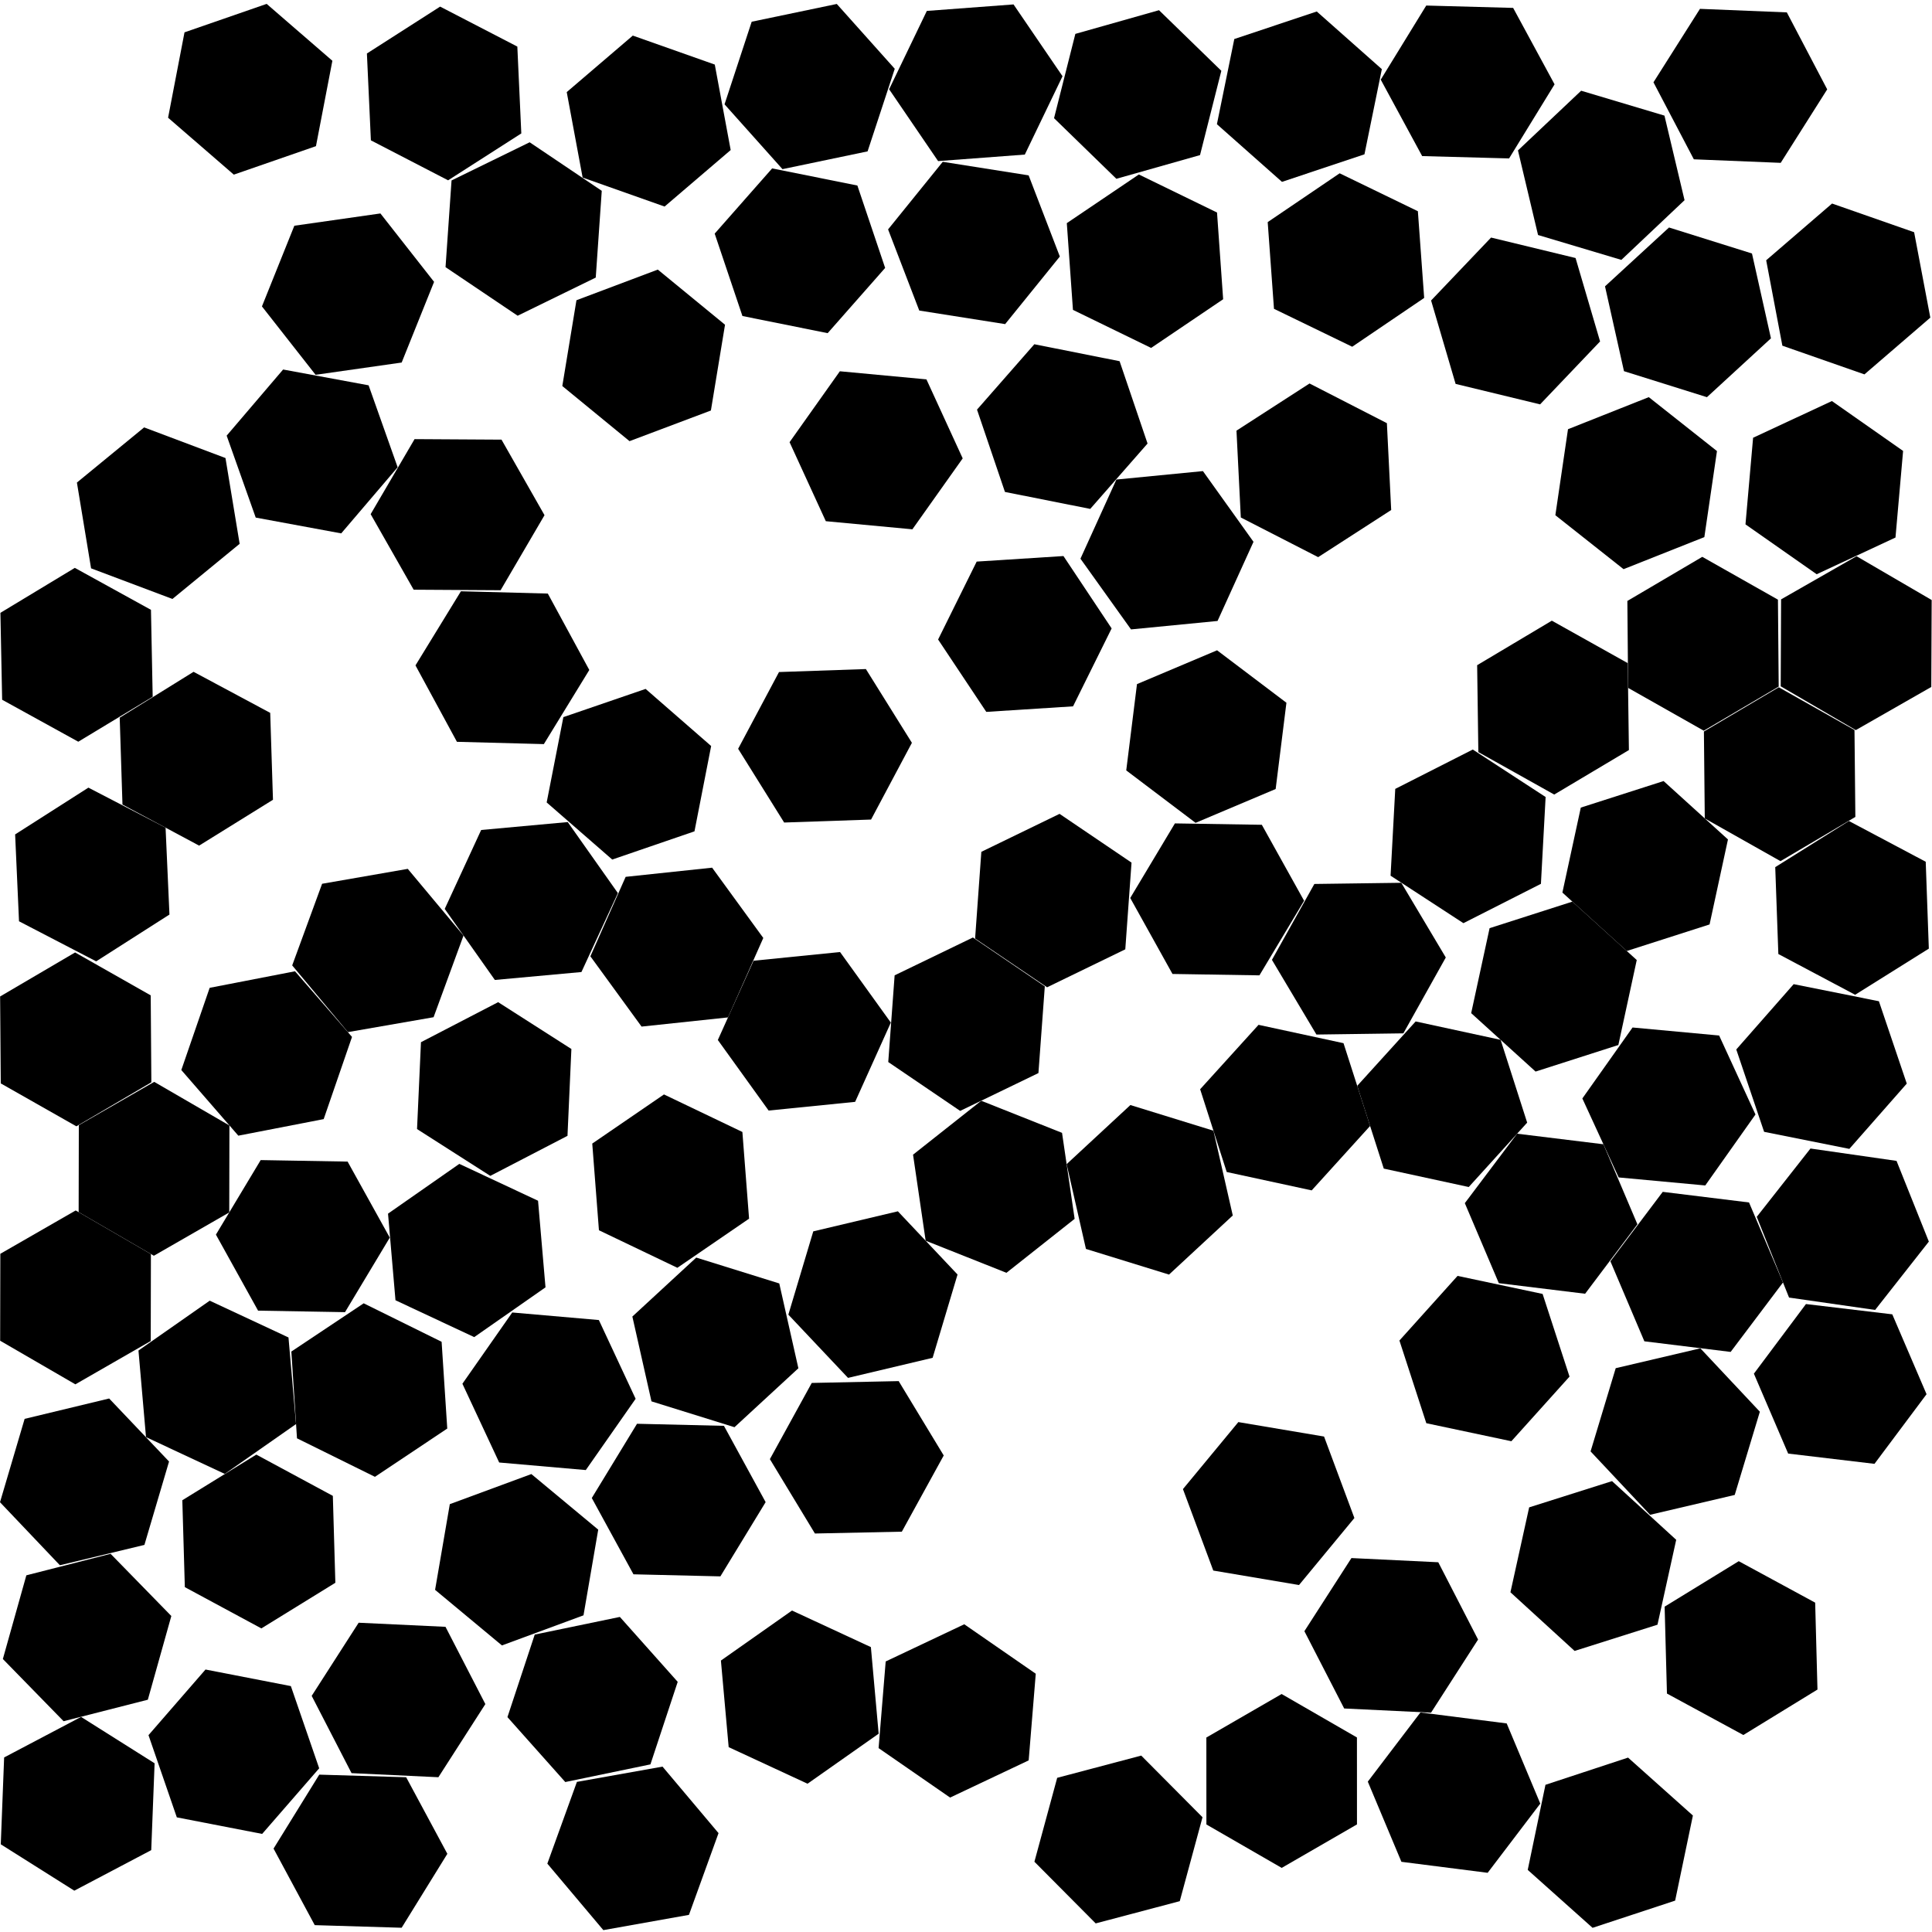 <svg xmlns="http://www.w3.org/2000/svg" viewBox="0 0 100 100">
  <polygon points="25.958,22.756 28.184,26.666 25.911,30.55 21.411,30.523 19.185,26.613 21.458,22.729" fill="hsl(0 50% 50%)" />
  <polygon points="37.527,16.808 36.796,21.248 32.584,22.834 29.105,19.981 29.837,15.54 34.048,13.954" fill="hsl(4 50% 50%)" />
  <polygon points="78.569,7.786 81.84,4.696 86.152,5.984 87.192,10.362 83.921,13.452 79.609,12.164" fill="hsl(7 50% 50%)" />
  <polygon points="38.428,16.357 36.992,12.092 39.966,8.716 44.378,9.603 45.815,13.868 42.84,17.244" fill="hsl(11 50% 50%)" />
  <polygon points="53.541,96.363 54.72,92.02 59.07,90.869 62.242,94.061 61.064,98.404 56.713,99.555" fill="hsl(14 50% 50%)" />
  <polygon points="92.065,35.538 88.187,37.821 84.271,35.605 84.232,31.105 88.11,28.822 92.026,31.038" fill="hsl(18 50% 50%)" />
  <polygon points="16.133,87.778 18.564,83.992 23.059,84.204 25.122,88.203 22.691,91.989 18.196,91.777" fill="hsl(22 50% 50%)" />
  <polygon points="79.149,78.021 83.439,76.663 86.76,79.7 85.791,84.094 81.501,85.452 78.18,82.416" fill="hsl(25 50% 50%)" />
  <polygon points="86.107,40.427 89.439,43.45 88.487,47.849 84.202,49.223 80.869,46.199 81.822,41.801" fill="hsl(29 50% 50%)" />
  <polygon points="7.814,31.565 7.903,36.064 4.052,38.391 0.111,36.219 0.021,31.72 3.873,29.393" fill="hsl(32 50% 50%)" />
  <polygon points="17.661,27.608 13.236,26.79 11.732,22.549 14.654,19.126 19.079,19.944 20.582,24.185" fill="hsl(36 50% 50%)" />
  <polygon points="42.016,71.581 46.515,71.486 48.847,75.335 46.679,79.279 42.18,79.374 39.849,75.525" fill="hsl(40 50% 50%)" />
  <polygon points="20.789,99.78 16.291,99.645 14.159,95.683 16.525,91.855 21.023,91.99 23.155,95.953" fill="hsl(43 50% 50%)" />
  <polygon points="65.312,42.691 67.5,46.623 65.188,50.484 60.688,50.412 58.501,46.48 60.813,42.619" fill="hsl(47 50% 50%)" />
  <polygon points="21.106,44.972 23.991,48.426 22.442,52.651 18.009,53.422 15.124,49.969 16.672,45.744" fill="hsl(50 50% 50%)" />
  <polygon points="27.849,62.15 28.235,66.633 24.545,69.209 20.47,67.301 20.084,62.818 23.774,60.242" fill="hsl(54 50% 50%)" />
  <polygon points="7.475,79.964 3.1,81.017 0,77.755 1.275,73.44 5.65,72.386 8.75,75.648" fill="hsl(58 50% 50%)" />
  <polygon points="11.875,58.255 11.866,62.755 7.964,64.997 4.071,62.739 4.08,58.239 7.982,55.997" fill="hsl(61 50% 50%)" />
  <polygon points="57.95,18.696 59.397,22.957 56.43,26.341 52.016,25.463 50.57,21.202 53.537,17.818" fill="hsl(65 50% 50%)" />
  <polygon points="81.159,22.216 85.341,20.556 88.87,23.347 88.217,27.8 84.035,29.46 80.505,26.668" fill="hsl(68 50% 50%)" />
  <polygon points="3.953,58.298 0.04,56.077 0.006,51.577 3.887,49.299 7.801,51.52 7.834,56.02" fill="hsl(72 50% 50%)" />
  <polygon points="95.988,37.784 96.033,42.284 92.158,44.573 88.239,42.362 88.194,37.862 92.069,35.573" fill="hsl(76 50% 50%)" />
  <polygon points="30.558,49.498 32.384,45.385 36.859,44.911 39.508,48.549 37.682,52.661 33.207,53.136" fill="hsl(79 50% 50%)" />
  <polygon points="44.261,57.032 39.784,57.482 37.155,53.83 39.004,49.727 43.481,49.277 46.11,52.929" fill="hsl(83 50% 50%)" />
  <polygon points="82.431,99.784 79.075,96.786 79.993,92.381 84.268,90.973 87.624,93.971 86.705,98.376" fill="hsl(86 50% 50%)" />
  <polygon points="53.242,9.077 54.857,13.278 52.026,16.776 47.581,16.074 45.967,11.874 48.797,8.375" fill="hsl(90 50% 50%)" />
  <polygon points="81.551,13.355 82.82,17.673 79.715,20.93 75.342,19.871 74.073,15.553 77.177,12.296" fill="hsl(94 50% 50%)" />
  <polygon points="53.044,8.001 48.556,8.338 46.021,4.62 47.973,0.565 52.46,0.229 54.996,3.946" fill="hsl(97 50% 50%)" />
  <polygon points="47.259,59.766 50.789,56.975 54.971,58.636 55.623,63.088 52.094,65.88 47.912,64.219" fill="hsl(101 50% 50%)" />
  <polygon points="84.312,38.823 80.446,41.126 76.519,38.929 76.457,34.43 80.323,32.126 84.251,34.323" fill="hsl(104 50% 50%)" />
  <polygon points="72.008,26.398 68.228,28.838 64.224,26.785 64,22.29 67.781,19.849 71.785,21.903" fill="hsl(108 50% 50%)" />
  <polygon points="65.835,49.682 68.031,45.754 72.531,45.693 74.834,49.559 72.638,53.486 68.138,53.548" fill="hsl(112 50% 50%)" />
  <polygon points="58.541,32.578 55.924,28.918 57.785,24.821 62.263,24.384 64.881,28.044 63.02,32.141" fill="hsl(115 50% 50%)" />
  <polygon points="29.386,42.55 31.982,46.227 30.095,50.312 25.614,50.722 23.019,47.045 24.905,42.96" fill="hsl(119 50% 50%)" />
  <polygon points="13.986,36.898 14.129,41.396 10.306,43.769 6.339,41.644 6.196,37.146 10.019,34.773" fill="hsl(122 50% 50%)" />
  <polygon points="8.57,42.841 8.771,47.337 4.978,49.759 0.984,47.685 0.783,43.189 4.576,40.768" fill="hsl(126 50% 50%)" />
  <polygon points="50.794,44.09 54.842,42.125 58.568,44.649 58.245,49.137 54.197,51.102 50.471,48.578" fill="hsl(130 50% 50%)" />
  <polygon points="78.526,58.68 82.993,59.227 84.752,63.369 82.045,66.964 77.579,66.417 75.819,62.275" fill="hsl(133 50% 50%)" />
  <polygon points="93.71,59.447 98.164,60.087 99.837,64.265 97.056,67.802 92.601,67.162 90.929,62.984" fill="hsl(137 50% 50%)" />
  <polygon points="99.075,12.02 99.913,16.441 96.503,19.378 92.255,17.893 91.417,13.472 94.827,10.535" fill="hsl(140 50% 50%)" />
  <polygon points="16.754,57.925 12.336,58.782 9.385,55.385 10.852,51.13 15.269,50.273 18.22,53.671" fill="hsl(144 50% 50%)" />
  <polygon points="84.718,49.691 83.766,54.09 79.481,55.464 76.148,52.44 77.101,48.042 81.386,46.668" fill="hsl(148 50% 50%)" />
  <polygon points="8.925,31.002 4.714,29.417 3.981,24.977 7.46,22.122 11.671,23.708 12.404,28.148" fill="hsl(151 50% 50%)" />
  <polygon points="16.335,19.4 13.558,15.86 15.235,11.684 19.69,11.048 22.468,14.589 20.79,18.765" fill="hsl(155 50% 50%)" />
  <polygon points="30.964,79.174 30.202,83.609 25.98,85.167 22.52,82.29 23.282,77.855 27.503,76.297" fill="hsl(158 50% 50%)" />
  <polygon points="77.001,96.936 72.537,96.367 70.797,92.217 73.522,88.636 77.986,89.204 79.725,93.354" fill="hsl(162 50% 50%)" />
  <polygon points="91.886,44.883 95.7,42.495 99.675,44.604 99.836,49.101 96.022,51.489 92.047,49.38" fill="hsl(166 50% 50%)" />
  <polygon points="40.805,68.046 42.095,63.735 46.474,62.697 49.562,65.969 48.273,70.28 43.894,71.319" fill="hsl(169 50% 50%)" />
  <polygon points="79.758,45.747 75.746,47.783 71.976,45.326 72.218,40.833 76.231,38.796 80.001,41.253" fill="hsl(173 50% 50%)" />
  <polygon points="7.167,69.902 10.855,67.323 14.932,69.227 15.322,73.71 11.635,76.289 7.557,74.385" fill="hsl(176 50% 50%)" />
  <polygon points="90.682,13.121 91.664,17.512 88.351,20.558 84.057,19.212 83.075,14.821 86.388,11.775" fill="hsl(180 50% 50%)" />
  <polygon points="20.175,64.059 17.858,67.917 13.358,67.839 11.176,63.904 13.493,60.046 17.992,60.124" fill="hsl(184 50% 50%)" />
  <polygon points="41.798,92.325 37.716,90.432 37.314,85.95 40.994,83.361 45.077,85.254 45.479,89.736" fill="hsl(187 50% 50%)" />
  <polygon points="85.112,69.426 83.354,65.284 86.063,61.69 90.529,62.239 92.287,66.381 89.578,69.975" fill="hsl(191 50% 50%)" />
  <polygon points="76.022,61.44 71.624,60.487 70.25,56.202 73.274,52.87 77.672,53.822 79.046,58.107" fill="hsl(194 50% 50%)" />
  <polygon points="30.997,68.325 32.9,72.402 30.321,76.09 25.838,75.699 23.934,71.622 26.514,67.934" fill="hsl(198 50% 50%)" />
  <polygon points="69.575,88.431 67.515,84.43 69.95,80.645 74.445,80.862 76.505,84.863 74.07,88.647" fill="hsl(202 50% 50%)" />
  <polygon points="8.868,83.644 7.652,87.977 3.292,89.09 0.148,85.87 1.364,81.538 5.724,80.425" fill="hsl(205 50% 50%)" />
  <polygon points="53.749,55.542 49.698,57.5 45.976,54.971 46.306,50.483 50.358,48.525 54.079,51.054" fill="hsl(209 50% 50%)" />
  <polygon points="29.334,4.767 32.754,1.842 36.997,3.342 37.82,7.766 34.399,10.691 30.157,9.191" fill="hsl(212 50% 50%)" />
  <polygon points="50.553,29.068 55.044,28.781 57.538,32.527 55.541,36.56 51.05,36.847 48.556,33.101" fill="hsl(216 50% 50%)" />
  <polygon points="91.31,58.583 89.869,54.32 92.84,50.94 97.252,51.824 98.694,56.087 95.722,59.466" fill="hsl(220 50% 50%)" />
  <polygon points="70.235,89.931 70.237,94.431 66.341,96.682 62.443,94.434 62.441,89.934 66.337,87.682" fill="hsl(223 50% 50%)" />
  <polygon points="92.189,31.023 96.095,28.79 99.983,31.057 99.963,35.557 96.056,37.79 92.169,35.523" fill="hsl(227 50% 50%)" />
  <polygon points="34.367,56.648 38.426,58.591 38.772,63.078 35.06,65.621 31.001,63.678 30.655,59.191" fill="hsl(230 50% 50%)" />
  <polygon points="63.887,2.02 68.156,0.595 71.524,3.579 70.624,7.988 66.355,9.413 62.987,6.429" fill="hsl(234 50% 50%)" />
  <polygon points="61.883,42.59 58.294,39.876 58.85,35.41 62.995,33.659 66.585,36.374 66.028,40.839" fill="hsl(238 50% 50%)" />
  <polygon points="83.783,60.944 81.902,56.856 84.501,53.183 88.982,53.598 90.863,57.686 88.264,61.359" fill="hsl(241 50% 50%)" />
  <polygon points="62.113,8.028 57.783,9.254 54.557,6.117 55.66,1.754 59.99,0.528 63.216,3.665" fill="hsl(245 50% 50%)" />
  <polygon points="92.486,0.641 94.576,4.626 92.169,8.429 87.673,8.246 85.583,4.26 87.99,0.458" fill="hsl(248 50% 50%)" />
  <polygon points="33.666,91.324 29.259,92.238 26.265,88.878 27.678,84.605 32.084,83.692 35.078,87.052" fill="hsl(252 50% 50%)" />
  <polygon points="44.818,34.63 47.2,38.448 45.086,42.42 40.588,42.574 38.206,38.757 40.321,34.785" fill="hsl(256 50% 50%)" />
  <polygon points="75.443,66.04 79.845,66.974 81.238,71.253 78.228,74.598 73.826,73.665 72.434,69.385" fill="hsl(259 50% 50%)" />
  <polygon points="37.191,94.882 35.66,99.113 31.229,99.903 28.33,96.461 29.861,92.23 34.292,91.44" fill="hsl(263 50% 50%)" />
  <polygon points="23.194,9.333 19.197,7.264 18.991,2.769 22.781,0.342 26.777,2.411 26.983,6.906" fill="hsl(266 50% 50%)" />
  <polygon points="33.417,35.658 36.809,38.614 35.946,43.03 31.689,44.49 28.296,41.534 29.16,37.118" fill="hsl(270 50% 50%)" />
  <polygon points="17.228,77.426 17.358,81.924 13.528,84.286 9.567,82.15 9.437,77.652 13.267,75.29" fill="hsl(274 50% 50%)" />
  <polygon points="59.582,18.009 55.536,16.039 55.218,11.55 58.947,9.031 62.993,11 63.31,15.489" fill="hsl(277 50% 50%)" />
  <polygon points="70.916,58.28 67.893,61.614 63.495,60.663 62.119,56.379 65.142,53.045 69.54,53.995" fill="hsl(281 50% 50%)" />
  <polygon points="55.209,60.256 58.509,57.197 62.808,58.525 63.808,62.913 60.508,65.972 56.208,64.644" fill="hsl(284 50% 50%)" />
  <polygon points="23.372,9.339 27.415,7.364 31.147,9.877 30.836,14.367 26.793,16.342 23.061,13.828" fill="hsl(288 50% 50%)" />
  <polygon points="94.819,20.758 98.504,23.34 98.11,27.823 94.031,29.723 90.346,27.141 90.74,22.658" fill="hsl(292 50% 50%)" />
  <polygon points="8.7,6.093 9.55,1.674 13.802,0.201 17.204,3.146 16.354,7.565 12.102,9.039" fill="hsl(295 50% 50%)" />
  <polygon points="21.586,58.44 21.789,53.944 25.784,51.872 29.575,54.296 29.373,58.791 25.378,60.863" fill="hsl(299 50% 50%)" />
  <polygon points="71.467,4.122 73.822,0.287 78.32,0.409 80.464,4.365 78.11,8.2 73.611,8.079" fill="hsl(302 50% 50%)" />
  <polygon points="32.788,81.486 30.631,77.537 32.972,73.694 37.471,73.801 39.629,77.75 37.287,81.593" fill="hsl(306 50% 50%)" />
  <polygon points="86.161,83.16 89.997,80.807 93.953,82.953 94.072,87.451 90.236,89.804 86.281,87.658" fill="hsl(310 50% 50%)" />
  <polygon points="70.103,78.572 67.237,82.041 62.799,81.292 61.229,77.075 64.096,73.607 68.533,74.355" fill="hsl(313 50% 50%)" />
  <polygon points="45.476,90.482 45.843,85.997 49.91,84.072 53.611,86.632 53.244,91.117 49.177,93.042" fill="hsl(317 50% 50%)" />
  <polygon points="88.01,69.789 91.09,73.07 89.789,77.378 85.408,78.405 82.328,75.124 83.629,70.817" fill="hsl(320 50% 50%)" />
  <polygon points="43.312,0.205 46.312,3.56 44.906,7.835 40.501,8.755 37.502,5.4 38.907,1.125" fill="hsl(324 50% 50%)" />
  <polygon points="18.824,67.459 22.858,69.451 23.15,73.942 19.407,76.44 15.372,74.447 15.08,69.956" fill="hsl(328 50% 50%)" />
  <polygon points="0.04,95.461 0.214,90.965 4.196,88.867 8.002,91.267 7.828,95.763 3.846,97.861" fill="hsl(331 50% 50%)" />
  <polygon points="93.476,67.497 97.944,68.029 99.718,72.164 97.023,75.768 92.555,75.237 90.781,71.101" fill="hsl(335 50% 50%)" />
  <polygon points="40.868,22.887 43.471,19.217 47.952,19.636 49.829,23.726 47.225,27.397 42.744,26.977" fill="hsl(338 50% 50%)" />
  <polygon points="28.355,30.723 30.502,34.678 28.15,38.515 23.651,38.396 21.505,34.441 23.857,30.604" fill="hsl(342 50% 50%)" />
  <polygon points="69.34,8.97 73.389,10.933 73.715,15.421 69.99,17.947 65.941,15.984 65.616,11.496" fill="hsl(346 50% 50%)" />
  <polygon points="9.152,94.066 7.686,89.811 10.637,86.414 15.055,87.272 16.521,91.527 13.569,94.923" fill="hsl(349 50% 50%)" />
  <polygon points="7.811,64.911 7.802,69.411 3.901,71.653 0.008,69.396 0.017,64.896 3.918,62.653" fill="hsl(353 50% 50%)" />
  <polygon points="41.324,70.821 38.016,73.872 33.72,72.534 32.731,68.144 36.038,65.092 40.335,66.431" fill="hsl(356 50% 50%)" />
</svg>
